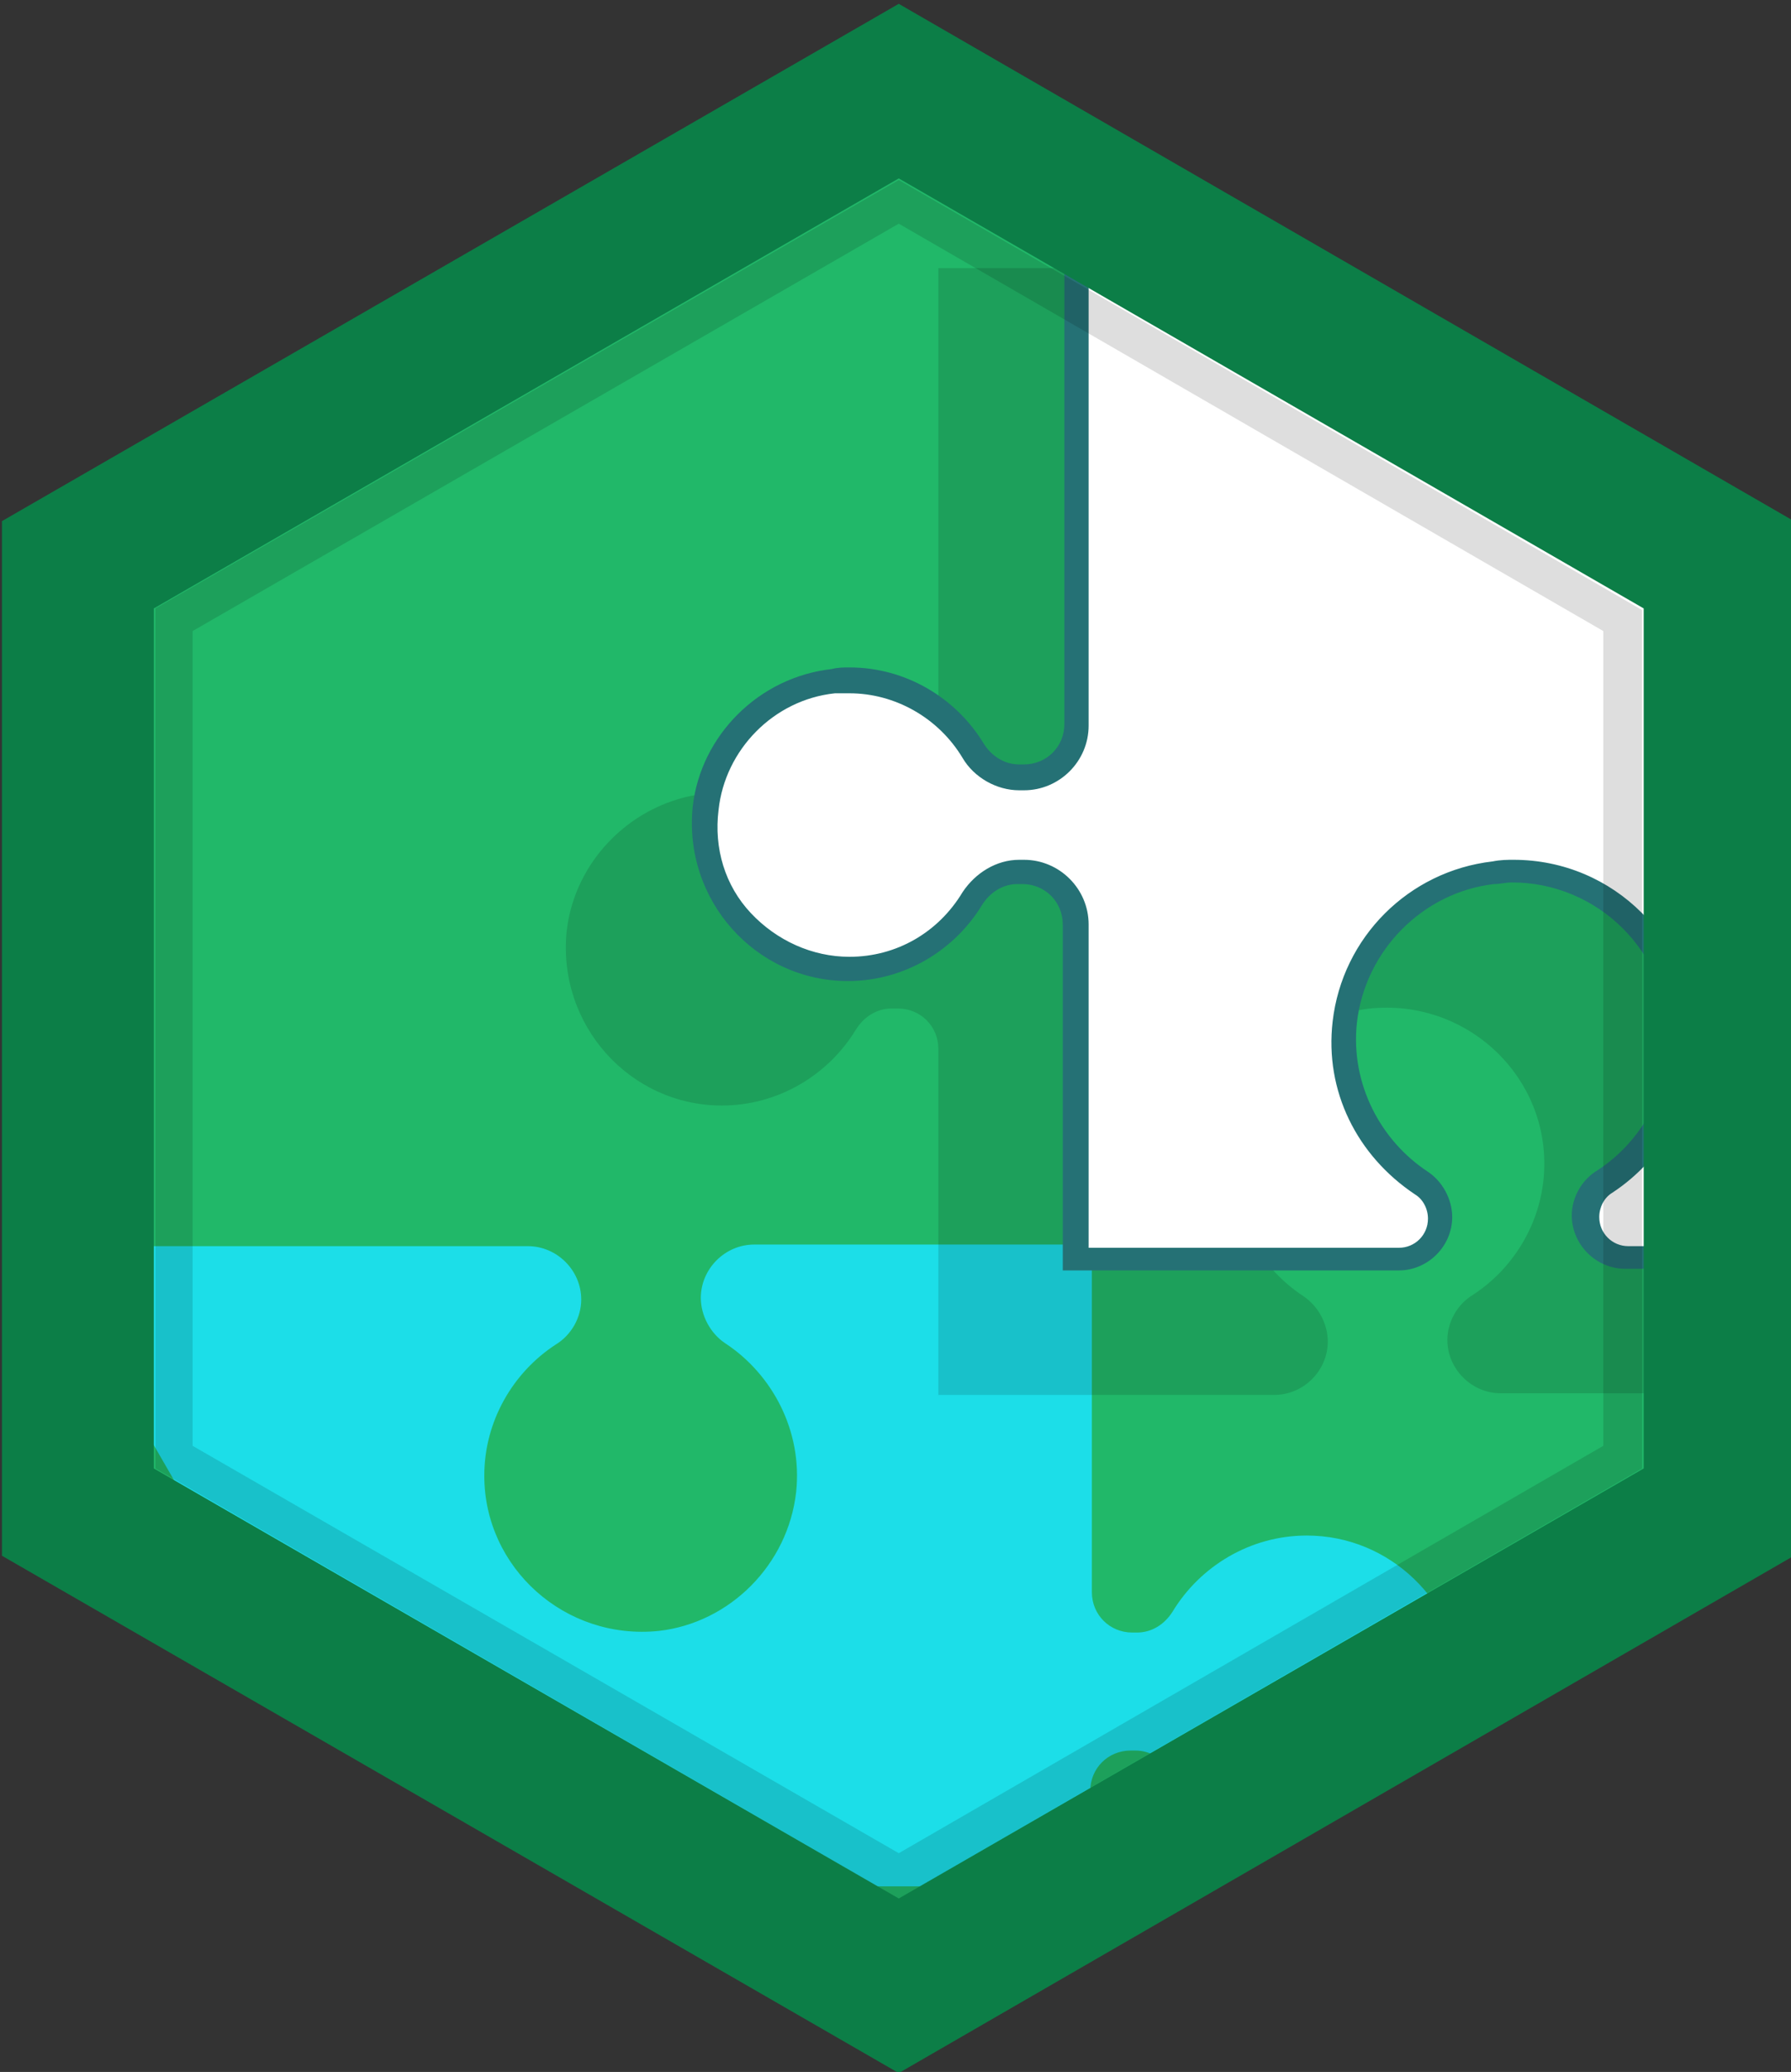 <?xml version="1.0" encoding="utf-8"?>
<!-- Generator: Adobe Illustrator 16.0.0, SVG Export Plug-In . SVG Version: 6.00 Build 0)  -->
<!DOCTYPE svg PUBLIC "-//W3C//DTD SVG 1.1//EN" "http://www.w3.org/Graphics/SVG/1.1/DTD/svg11.dtd">
<svg version="1.1" id="Layer_1" xmlns="http://www.w3.org/2000/svg" xmlns:xlink="http://www.w3.org/1999/xlink" x="0px" y="0px"
	 width="729px" height="843px" viewBox="55.445 172.775 729 843" enable-background="new 55.445 172.775 729 843"
	 xml:space="preserve">
<rect x="55.445" y="172.775" width="729" height="843" fill="#333333" stroke="none"/>
<g>
	<g>
		<g>
			<g>
				<g>
					<g>
						<path fill="#21B869" d="M749.043,568.92c-1.807-32.505-4.092-65-7.679-97.361c-0.904-8.157-1.873-16.308-2.946-24.444
							c-0.075-0.56-0.144-1.065-0.185-1.355c-0.271-1.936-0.528-3.875-0.824-5.806c-0.554-3.612-1.102-7.225-1.637-10.839
							c-1.179-7.957-2.326-15.918-3.466-23.881l-34.669-60.021c-37.117-16.793-73.869-34.407-109.103-54.862
							c-27.376-15.894-53.96-33.082-80.958-49.597c-5.608-3.431-11.238-6.827-16.891-10.186h-104.24
							c-4.815,4.103-11.156,6.613-18.002,7.209c-0.867,0.076-1.735,0.154-2.602,0.24c-2.53,0.433-5.057,0.901-7.555,1.495
							c-4.595,1.093-9.151,2.366-13.606,3.943c-1.567,0.555-3.126,1.133-4.678,1.73c-1.353,0.598-3.969,1.735-4.857,2.165
							c-4.273,2.068-8.488,4.259-12.598,6.638c-8.757,5.068-17.193,10.667-25.351,16.65c-2.154,1.58-4.301,3.17-6.425,4.79
							c-0.203,0.154-0.482,0.37-0.787,0.606c-0.447,0.35-0.895,0.699-1.341,1.05c-3.746,2.958-7.468,5.945-11.17,8.958
							c-18.774,15.279-37.209,30.832-55.208,47.02c-18.75,16.864-37.412,33.876-57.134,49.611
							c-21.67,17.288-44.398,33.281-68.794,45.491l-6.83,11.825c1.157,27.65,0.412,55.344-0.496,82.998
							c-1.056,32.135-1.689,64.208-1.448,96.362c0.246,32.857,0.781,65.713,0.867,98.571c0.029,10.919,0.942,21.728,1.278,32.616
							l32.548,56.451c1.781,0.102,3.576,0.355,5.366,0.755c12.189,2.721,23.307,9.88,33.166,17.291
							c4.759,3.577,9.447,7.248,14.146,10.905c-0.047-0.056,3.93,2.978,5.151,3.834c2.433,1.706,4.972,3.268,7.474,4.87
							c24.432,15.652,49.181,30.799,73.719,46.28c35.061,22.121,71.727,43.368,104.598,69.063h140.991
							c32.989-25.483,66.739-49.978,101.51-72.986c26.218-17.35,53.035-33.851,80.782-48.652
							c6.153-3.282,12.049-7.151,18.306-10.257l48.959-84.914C753.958,685.09,752.269,626.969,749.043,568.92z"/>
						<g>
							<g>
								<defs>
									<polygon id="SVGID_1_" points="221.654,250.298 22.363,594.946 221.654,940.253 620.236,940.253 819.527,594.946 
										620.236,250.298 									"/>
								</defs>
								<clipPath id="SVGID_2_">
									<use xlink:href="#SVGID_1_"  overflow="visible"/>
								</clipPath>
								<g clip-path="url(#SVGID_2_)">
									<path fill="#1CDEE8" d="M457.042,983.772c1.024-0.405,5.418-2.229,6.47-2.644c1.347-0.605,2.687-1.225,4.014-1.874
										c4.697-2.301,9.358-4.722,13.775-7.531c1.69-1.075,3.371-2.171,5.01-3.325c0.847-0.689,2.215-1.799,2.768-2.304
										c3.543-3.242,6.698-7.224,10.136-10.835v-53.813c0-9.209,7.235-16.443,16.443-16.443h1.973
										c5.92,0,11.182,3.289,14.47,8.551c8.306,13.55,21.263,23.892,36.741,28.539c17.152-15.402,35.138-29.68,53.727-43.507
										c9.319-6.933,18.722-13.752,28.141-20.549c-1.897-33.476-29.37-60.512-63.358-60.512c-23.021,0-43.41,12.497-54.592,30.913
										c-3.289,5.262-8.551,8.551-14.47,8.551h-1.974c-9.208,0-16.443-7.235-16.443-16.443V679.135H362.406
										c-11.839,0-21.704,9.865-21.704,21.705c0,7.234,3.946,14.47,9.865,18.416c19.074,12.497,31.571,35.518,28.94,60.511
										c-3.289,29.598-26.967,53.275-55.907,56.564c-38.147,3.946-71.034-25.651-71.034-63.142
										c0-22.362,11.839-42.095,28.94-53.276c6.577-3.946,10.523-11.181,10.523-18.416c0-11.839-9.866-21.705-21.705-21.705
										H101.078c1.068,6.817,1.901,13.68,2.719,20.52c3.358,28.074,4.307,56.342,4.883,84.589
										c0.129,6.31,0.24,12.622,0.355,18.935c18.907,10.95,38.146,21.288,57.56,31.368
										c53.299,27.673,107.461,54.265,156.477,89.258c9.528,6.802,15.063,17.609,12.894,28.589
										c26.04,15.329,52.152,30.529,78.424,45.448c8.983-2.774,17.926-5.676,26.792-8.823
										C446.497,987.789,451.796,985.847,457.042,983.772z"/>
								</g>
							</g>
							<g>
								<defs>
									<polygon id="SVGID_3_" points="221.654,250.298 22.363,594.946 221.654,940.253 620.236,940.253 819.527,594.946 
										620.236,250.298 									"/>
								</defs>
								<clipPath id="SVGID_4_">
									<use xlink:href="#SVGID_3_"  overflow="visible"/>
								</clipPath>
								<g opacity="0.13" clip-path="url(#SVGID_4_)">
									<path d="M756.445,401.111c0-3.945,0.889-7.711,2.464-11.116c-54.594-27.821-110.687-53.618-159.144-90.872
										c-7.956-5.146-15.669-10.84-22.631-17.254H437.388V518.65c0,9.208-7.235,16.443-16.443,16.443h-1.974
										c-5.919,0-11.181-3.289-14.47-8.551c-12.497-20.39-35.517-33.544-61.826-30.913c-29.598,3.289-53.275,26.967-56.564,55.906
										c-3.946,38.148,25.651,71.035,63.142,71.035c23.021,0,43.41-12.497,54.592-30.913c3.288-5.262,8.55-8.551,14.47-8.551
										h2.631c9.208,0,16.443,7.235,16.443,16.443v140.753h136.807c11.839,0,21.705-9.865,21.705-21.705
										c0-7.234-3.946-14.47-9.866-18.416c-19.073-12.497-31.57-35.518-28.939-60.511c3.289-29.598,26.967-53.275,55.906-56.564
										c38.148-3.946,71.035,25.651,71.035,63.142c0,22.362-11.84,42.095-28.94,53.276c-6.577,3.946-10.523,11.181-10.523,18.416
										c0,11.839,9.866,21.705,21.705,21.705h90.168V401.111z"/>
								</g>
							</g>
							<g>
								<defs>
									<polygon id="SVGID_5_" points="437.039,218.381 72.557,603.862 260.048,905.347 599.031,903.847 758.112,669.109 
										746.024,404.372 									"/>
								</defs>
								<clipPath id="SVGID_6_">
									<use xlink:href="#SVGID_5_"  overflow="visible"/>
								</clipPath>
								<g clip-path="url(#SVGID_6_)">
									<path fill="#FFFFFF" d="M717.579,684.397c-9.208,0-17.101-7.235-17.101-17.101c0-5.92,2.631-11.182,7.893-14.471
										c19.731-12.496,31.57-34.201,31.57-57.88c0-38.147-30.913-69.061-69.062-69.061c-2.631,0-5.262,0-7.893,0.657
										c-31.57,3.289-57.222,28.94-60.511,60.511c-2.631,26.31,9.208,51.303,30.913,65.115c4.604,3.288,7.893,8.55,7.893,14.47
										c0,9.208-7.234,17.101-17.101,17.101H492.637V548.905c0-11.839-9.866-21.704-21.705-21.704h-1.974
										c-7.893,0-14.47,3.946-18.416,10.523c-10.523,17.759-29.598,28.282-49.987,28.282c-16.443,0-32.229-7.235-43.41-19.732
										c-11.181-12.496-16.442-28.939-14.47-46.04c3.289-26.967,24.993-48.672,51.96-51.303c1.974,0,4.604-0.658,6.578-0.658
										c20.389,0,39.463,11.182,50.645,28.282c3.946,6.577,11.182,10.523,18.416,10.523h1.974
										c11.839,0,21.705-9.865,21.705-21.705V235.828h353.199v448.569H717.579z"/>
									<g>
										<path fill="#257175" d="M841.889,241.09v438.703H718.237c-6.577,0-11.839-5.262-11.839-11.839
											c0-3.946,1.974-7.893,5.262-9.866c21.048-13.812,33.544-36.832,33.544-61.826c0-40.779-32.886-73.665-73.665-73.665
											c-2.631,0-5.262,0-8.551,0.657c-34.201,3.946-61.168,30.913-65.114,65.115c-3.289,28.282,9.865,54.592,33.544,70.377
											c3.288,1.973,5.262,5.919,5.262,9.865c0,6.578-5.262,11.84-11.839,11.84H498.556V548.905
											c0-14.47-11.839-26.309-26.309-26.309h-1.974c-9.208,0-17.758,5.262-23.02,13.154
											c-9.866,16.443-26.967,26.31-46.041,26.31c-15.128,0-29.598-6.577-40.122-17.759
											c-10.523-11.182-15.127-26.31-13.154-42.095c2.631-24.336,22.363-44.726,47.356-47.356c1.974,0,3.946,0,5.92,0
											c18.416,0,36.175,9.866,46.041,26.31c4.604,7.893,13.812,13.154,23.02,13.154h1.974c14.47,0,26.309-11.839,26.309-26.309
											V241.09H841.889 M851.755,230.566H488.691v236.781c0,9.208-7.235,16.443-16.443,16.443h-1.974
											c-5.919,0-11.181-3.289-14.47-8.551c-11.181-18.416-31.57-30.913-54.591-30.913c-2.631,0-4.604,0-7.235,0.658
											c-29.598,3.288-53.275,26.966-56.564,55.906c-3.946,38.148,25.651,71.034,63.142,71.034
											c23.021,0,43.41-12.496,54.592-30.913c3.288-5.262,8.55-8.55,14.47-8.55h1.973c9.209,0,16.443,7.234,16.443,16.442
											v140.754H624.84c11.839,0,21.705-9.866,21.705-21.705l0,0c0-7.235-3.947-14.47-9.866-18.416
											c-19.074-12.497-31.571-35.518-28.94-60.511c3.289-29.598,26.967-53.276,55.907-56.564c2.631,0,4.604-0.658,7.234-0.658
											c34.86,0,63.8,28.282,63.8,63.8c0,22.362-11.839,42.095-28.939,53.275c-6.578,3.946-10.524,11.182-10.524,18.417
											c0,11.839,9.866,21.704,21.705,21.704h134.177V230.566H851.755z"/>
									</g>
								</g>
							</g>
						</g>
					</g>
				</g>
			</g>
		</g>
	</g>
	<g>
		<path fill="#0C7E47" d="M118.062,420.32l303.212-174.955L724.486,420.32v349.91L421.274,945.185L118.062,770.23V420.32
			 M56.236,384.802v420.945l365.038,210.472l364.38-210.472V384.802l-364.38-210.472L56.236,384.802L56.236,384.802z"/>
		<g opacity="0.13">
			<path d="M133.847,429.528l287.427-165.747l286.769,165.747v331.494L421.274,926.769L133.847,761.022V429.528 M118.719,420.32
				v349.91l302.555,174.955L723.827,770.23V420.977L421.274,246.022L118.719,420.32L118.719,420.32z"/>
		</g>
	</g>
</g>
</svg>
